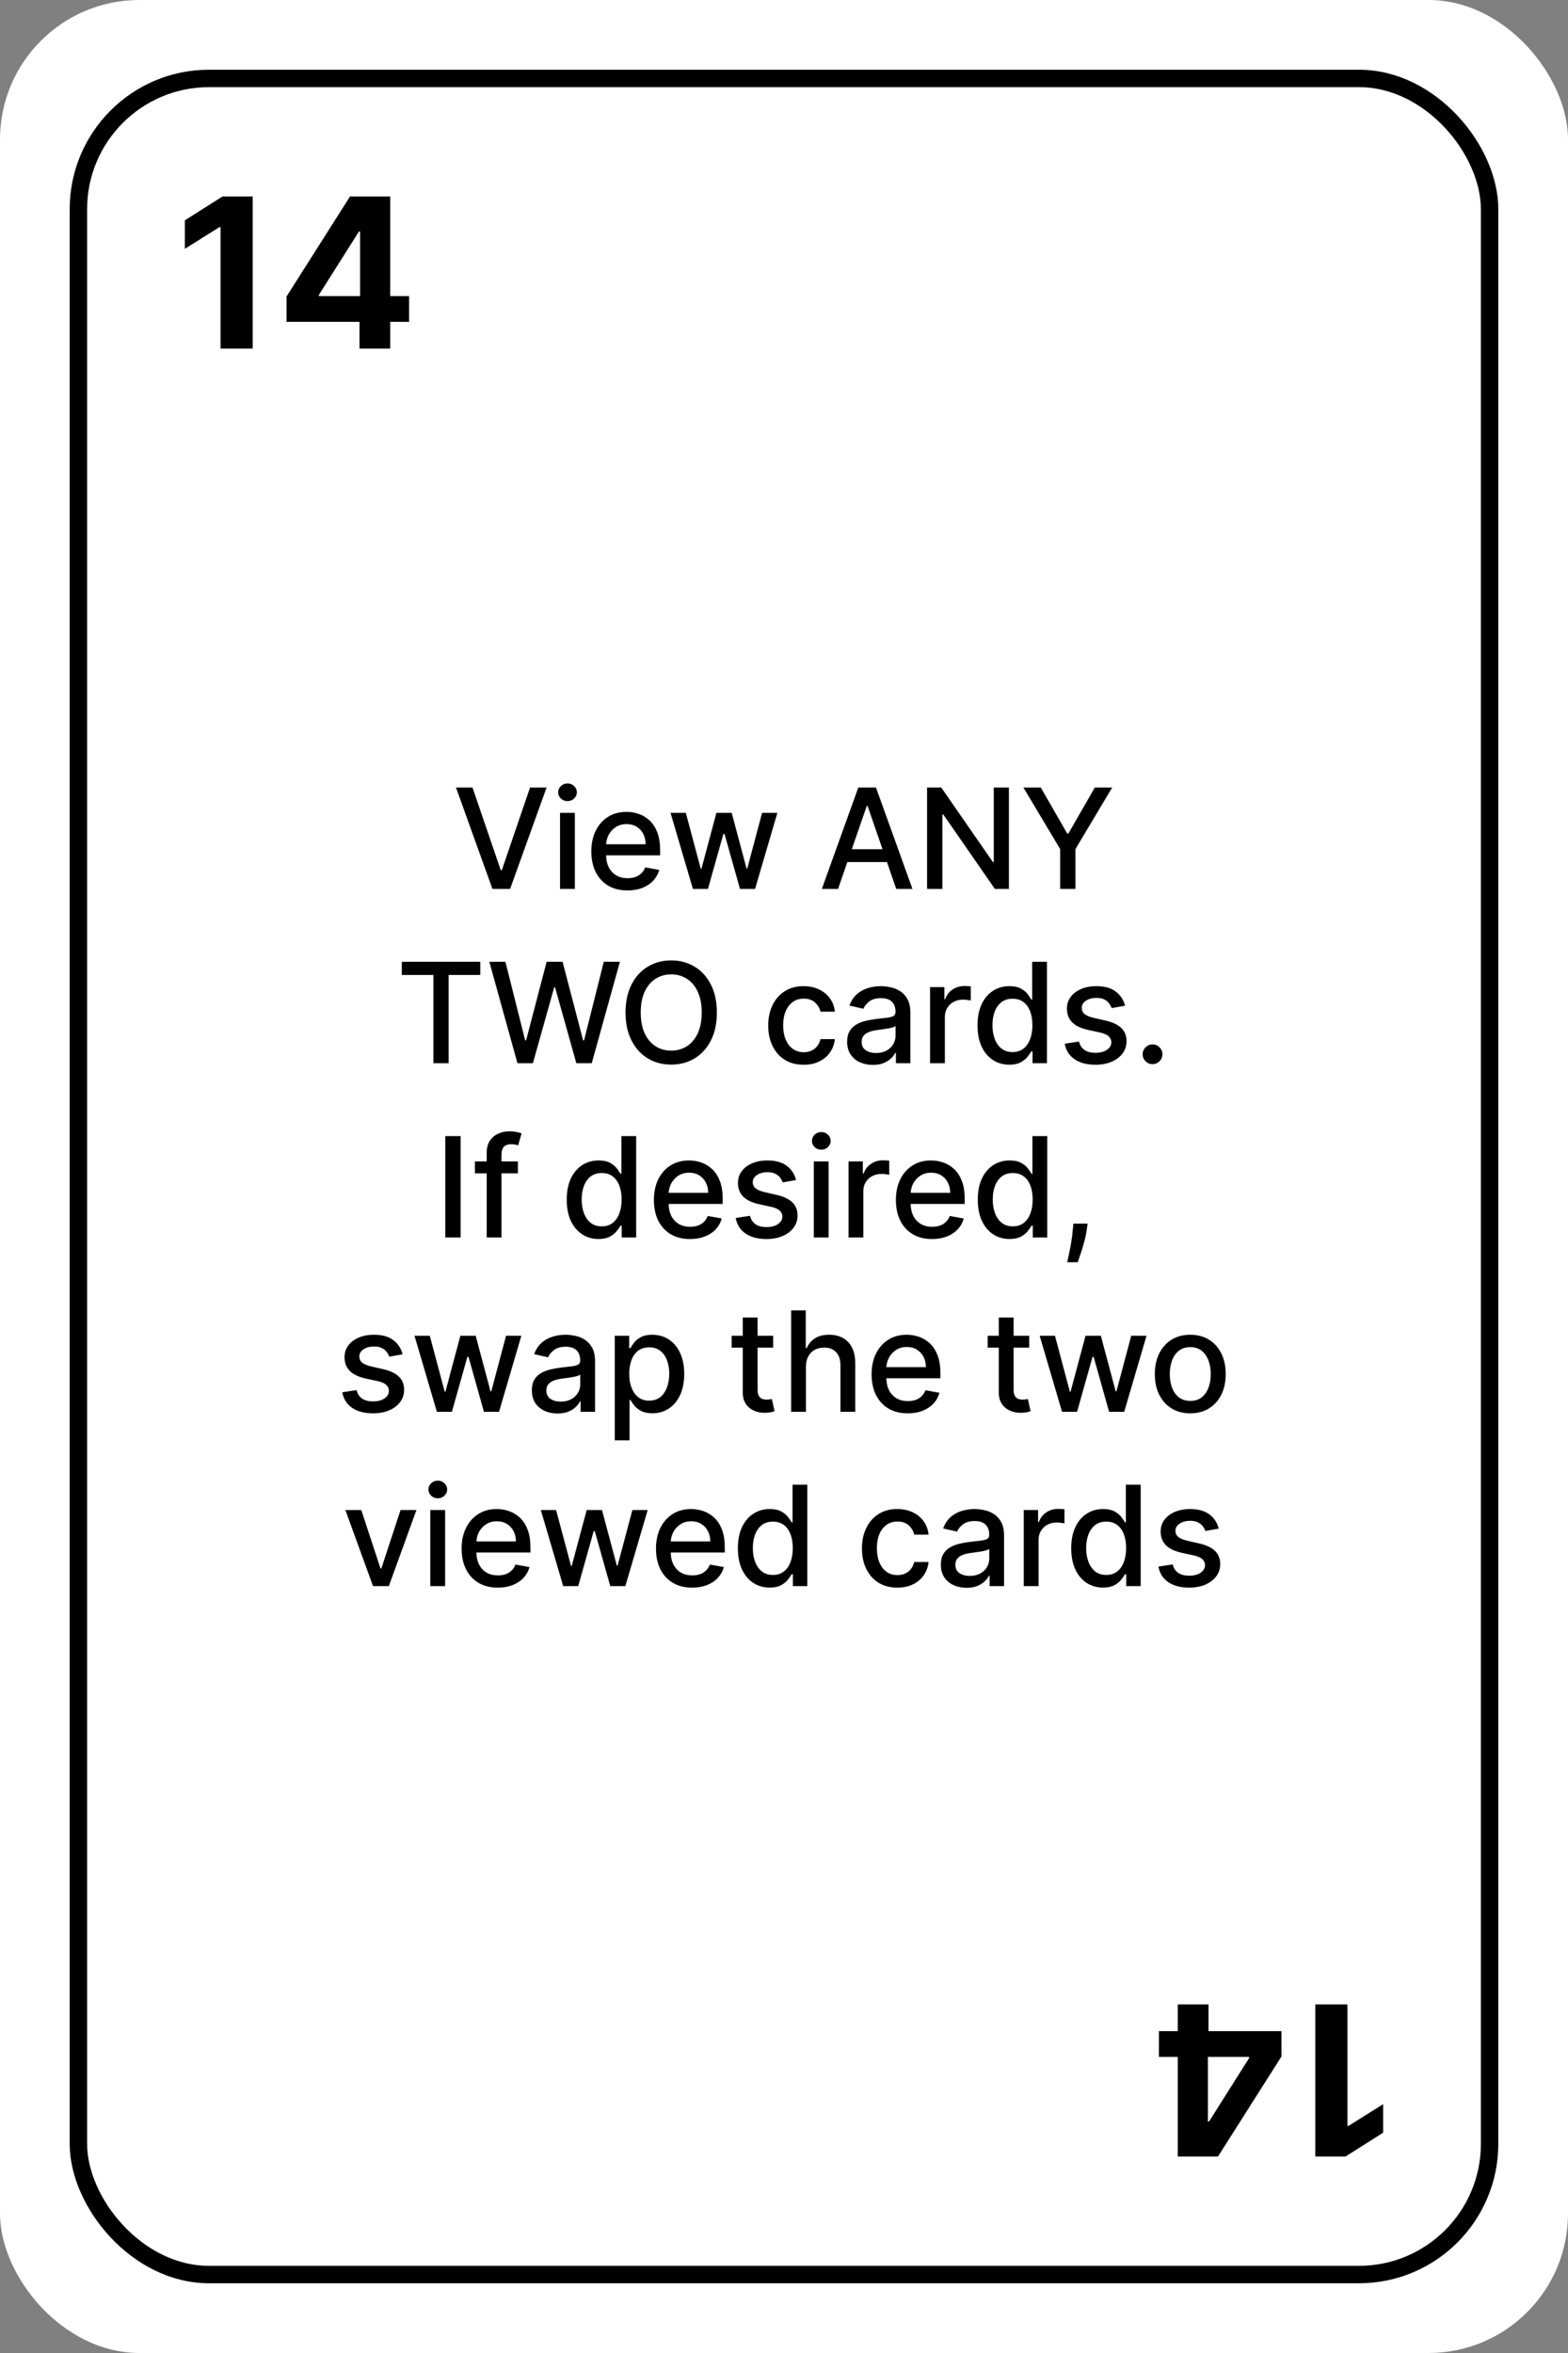 <svg width="90" height="135" viewBox="0 0 90 135" fill="none" xmlns="http://www.w3.org/2000/svg">
<rect x="0" y="0" width="90" height="135" fill="#808080" stroke="none"/>
<rect width="90" height="135" rx="8" fill="white"/>
<rect x="4.5" y="4.5" width="81" height="126" rx="7.5" stroke="black"/>
<path d="M14.504 11.273V20H12.659V13.024H12.608L10.609 14.277V12.641L12.77 11.273H14.504ZM16.446 18.466V17.013L20.09 11.273H21.343V13.284H20.601L18.304 16.919V16.987H23.482V18.466H16.446ZM20.635 20V18.023L20.669 17.379V11.273H22.399V20H20.635Z" fill="black"/>
<path d="M27.12 45.182L28.74 49.92H28.805L30.424 45.182H31.373L29.279 51H28.265L26.172 45.182H27.12ZM32.145 51V46.636H32.995V51H32.145ZM32.574 45.963C32.426 45.963 32.3 45.914 32.194 45.815C32.089 45.715 32.037 45.596 32.037 45.457C32.037 45.317 32.089 45.198 32.194 45.099C32.3 44.999 32.426 44.949 32.574 44.949C32.722 44.949 32.848 44.999 32.952 45.099C33.058 45.198 33.111 45.317 33.111 45.457C33.111 45.596 33.058 45.715 32.952 45.815C32.848 45.914 32.722 45.963 32.574 45.963ZM36.018 51.088C35.588 51.088 35.218 50.996 34.907 50.812C34.599 50.627 34.36 50.367 34.191 50.031C34.025 49.694 33.941 49.299 33.941 48.847C33.941 48.4 34.025 48.006 34.191 47.665C34.36 47.324 34.595 47.058 34.896 46.867C35.199 46.675 35.553 46.58 35.959 46.58C36.205 46.58 36.443 46.62 36.674 46.702C36.905 46.783 37.113 46.911 37.297 47.085C37.48 47.26 37.625 47.486 37.731 47.764C37.837 48.041 37.89 48.377 37.89 48.773V49.074H34.422V48.438H37.058C37.058 48.214 37.012 48.016 36.922 47.844C36.831 47.669 36.703 47.532 36.538 47.432C36.375 47.331 36.184 47.281 35.964 47.281C35.725 47.281 35.517 47.34 35.339 47.457C35.163 47.573 35.027 47.724 34.93 47.912C34.835 48.097 34.788 48.299 34.788 48.517V49.014C34.788 49.306 34.839 49.554 34.941 49.758C35.046 49.963 35.191 50.119 35.376 50.227C35.562 50.333 35.779 50.386 36.027 50.386C36.188 50.386 36.334 50.364 36.467 50.318C36.6 50.271 36.714 50.201 36.811 50.108C36.907 50.015 36.981 49.901 37.032 49.764L37.836 49.909C37.772 50.146 37.656 50.353 37.49 50.531C37.325 50.707 37.117 50.845 36.867 50.943C36.619 51.04 36.336 51.088 36.018 51.088ZM39.771 51L38.487 46.636H39.365L40.22 49.841H40.262L41.12 46.636H41.998L42.85 49.827H42.893L43.742 46.636H44.62L43.339 51H42.473L41.586 47.849H41.521L40.635 51H39.771ZM48.103 51H47.172L49.265 45.182H50.279L52.373 51H51.441L49.797 46.239H49.751L48.103 51ZM48.26 48.722H51.282V49.46H48.26V48.722ZM57.909 45.182V51H57.103L54.145 46.733H54.091V51H53.213V45.182H54.026L56.986 49.455H57.04V45.182H57.909ZM58.741 45.182H59.738L61.258 47.827H61.321L62.841 45.182H63.838L61.727 48.716V51H60.852V48.716L58.741 45.182ZM23.063 55.938V55.182H27.566V55.938H25.751V61H24.876V55.938H23.063ZM29.7 61L28.087 55.182H29.01L30.143 59.688H30.197L31.376 55.182H32.291L33.47 59.69H33.524L34.655 55.182H35.581L33.965 61H33.081L31.857 56.642H31.811L30.587 61H29.7ZM41.146 58.091C41.146 58.712 41.033 59.246 40.805 59.693C40.578 60.138 40.267 60.481 39.871 60.722C39.477 60.96 39.029 61.08 38.527 61.08C38.023 61.08 37.573 60.96 37.178 60.722C36.784 60.481 36.473 60.137 36.246 59.69C36.019 59.243 35.905 58.71 35.905 58.091C35.905 57.47 36.019 56.937 36.246 56.492C36.473 56.044 36.784 55.702 37.178 55.463C37.573 55.222 38.023 55.102 38.527 55.102C39.029 55.102 39.477 55.222 39.871 55.463C40.267 55.702 40.578 56.044 40.805 56.492C41.033 56.937 41.146 57.47 41.146 58.091ZM40.277 58.091C40.277 57.617 40.2 57.219 40.047 56.895C39.895 56.569 39.687 56.323 39.422 56.156C39.159 55.988 38.86 55.903 38.527 55.903C38.192 55.903 37.892 55.988 37.629 56.156C37.366 56.323 37.158 56.569 37.004 56.895C36.853 57.219 36.777 57.617 36.777 58.091C36.777 58.564 36.853 58.964 37.004 59.29C37.158 59.614 37.366 59.86 37.629 60.028C37.892 60.195 38.192 60.278 38.527 60.278C38.86 60.278 39.159 60.195 39.422 60.028C39.687 59.86 39.895 59.614 40.047 59.29C40.2 58.964 40.277 58.564 40.277 58.091ZM46.128 61.088C45.706 61.088 45.342 60.992 45.037 60.801C44.734 60.608 44.501 60.342 44.338 60.003C44.175 59.664 44.094 59.276 44.094 58.838C44.094 58.395 44.177 58.004 44.344 57.665C44.51 57.324 44.745 57.058 45.048 56.867C45.351 56.675 45.708 56.58 46.119 56.58C46.451 56.58 46.746 56.641 47.006 56.764C47.265 56.885 47.474 57.056 47.633 57.276C47.794 57.495 47.89 57.752 47.92 58.045H47.094C47.048 57.841 46.944 57.665 46.781 57.517C46.62 57.369 46.404 57.295 46.133 57.295C45.897 57.295 45.689 57.358 45.511 57.483C45.335 57.606 45.198 57.782 45.099 58.011C45.001 58.239 44.952 58.508 44.952 58.818C44.952 59.136 45 59.411 45.097 59.642C45.193 59.873 45.33 60.052 45.506 60.179C45.684 60.306 45.893 60.369 46.133 60.369C46.294 60.369 46.44 60.34 46.571 60.281C46.704 60.221 46.814 60.135 46.903 60.023C46.994 59.911 47.058 59.776 47.094 59.619H47.92C47.89 59.901 47.798 60.153 47.645 60.375C47.492 60.597 47.286 60.771 47.028 60.898C46.773 61.025 46.472 61.088 46.128 61.088ZM50.099 61.097C49.822 61.097 49.572 61.045 49.349 60.943C49.125 60.839 48.948 60.688 48.818 60.492C48.689 60.294 48.624 60.053 48.624 59.767C48.624 59.521 48.672 59.318 48.766 59.159C48.861 59 48.989 58.874 49.15 58.781C49.311 58.688 49.491 58.618 49.69 58.571C49.889 58.524 50.091 58.488 50.298 58.463C50.559 58.433 50.771 58.408 50.934 58.389C51.097 58.368 51.215 58.335 51.289 58.29C51.363 58.244 51.4 58.17 51.4 58.068V58.048C51.4 57.8 51.33 57.608 51.19 57.472C51.051 57.335 50.845 57.267 50.57 57.267C50.284 57.267 50.059 57.331 49.894 57.457C49.731 57.582 49.619 57.722 49.556 57.875L48.758 57.693C48.852 57.428 48.991 57.214 49.173 57.051C49.356 56.886 49.568 56.767 49.806 56.693C50.045 56.617 50.296 56.58 50.559 56.58C50.733 56.58 50.918 56.6 51.113 56.642C51.31 56.682 51.494 56.756 51.664 56.864C51.836 56.972 51.977 57.126 52.087 57.327C52.197 57.526 52.252 57.784 52.252 58.102V61H51.423V60.403H51.389C51.334 60.513 51.251 60.621 51.141 60.727C51.032 60.833 50.89 60.921 50.718 60.992C50.546 61.062 50.339 61.097 50.099 61.097ZM50.283 60.415C50.518 60.415 50.719 60.368 50.886 60.276C51.054 60.183 51.182 60.062 51.269 59.912C51.358 59.76 51.403 59.599 51.403 59.426V58.864C51.372 58.894 51.314 58.922 51.227 58.949C51.141 58.974 51.044 58.995 50.934 59.014C50.824 59.031 50.717 59.047 50.613 59.062C50.509 59.076 50.422 59.087 50.352 59.097C50.187 59.117 50.036 59.153 49.9 59.202C49.765 59.251 49.657 59.322 49.576 59.415C49.496 59.506 49.457 59.627 49.457 59.778C49.457 59.989 49.534 60.148 49.69 60.256C49.845 60.362 50.043 60.415 50.283 60.415ZM53.383 61V56.636H54.205V57.33H54.25C54.33 57.095 54.47 56.91 54.67 56.776C54.873 56.639 55.102 56.571 55.358 56.571C55.411 56.571 55.474 56.573 55.545 56.577C55.619 56.581 55.677 56.585 55.719 56.591V57.403C55.685 57.394 55.624 57.383 55.537 57.372C55.45 57.359 55.363 57.352 55.276 57.352C55.075 57.352 54.896 57.395 54.739 57.48C54.583 57.563 54.46 57.68 54.369 57.83C54.278 57.977 54.233 58.146 54.233 58.335V61H53.383ZM57.931 61.085C57.579 61.085 57.264 60.995 56.988 60.815C56.713 60.633 56.497 60.375 56.34 60.04C56.185 59.703 56.107 59.298 56.107 58.827C56.107 58.355 56.186 57.952 56.343 57.617C56.502 57.281 56.72 57.025 56.996 56.847C57.273 56.669 57.586 56.58 57.937 56.58C58.208 56.58 58.425 56.625 58.59 56.716C58.757 56.805 58.886 56.909 58.977 57.028C59.069 57.148 59.141 57.253 59.193 57.344H59.244V55.182H60.093V61H59.264V60.321H59.193C59.141 60.414 59.068 60.52 58.971 60.639C58.876 60.758 58.745 60.863 58.579 60.952C58.412 61.041 58.196 61.085 57.931 61.085ZM58.119 60.361C58.363 60.361 58.569 60.296 58.738 60.168C58.908 60.037 59.037 59.856 59.124 59.625C59.213 59.394 59.258 59.125 59.258 58.818C59.258 58.515 59.214 58.25 59.127 58.023C59.04 57.795 58.912 57.618 58.744 57.492C58.575 57.365 58.367 57.301 58.119 57.301C57.863 57.301 57.65 57.367 57.479 57.5C57.309 57.633 57.18 57.813 57.093 58.043C57.008 58.272 56.965 58.53 56.965 58.818C56.965 59.11 57.009 59.372 57.096 59.605C57.183 59.838 57.312 60.023 57.482 60.159C57.655 60.294 57.867 60.361 58.119 60.361ZM64.575 57.702L63.805 57.838C63.773 57.74 63.722 57.646 63.652 57.557C63.584 57.468 63.491 57.395 63.374 57.338C63.256 57.281 63.109 57.253 62.933 57.253C62.693 57.253 62.492 57.307 62.331 57.415C62.17 57.521 62.09 57.658 62.09 57.827C62.09 57.972 62.144 58.09 62.251 58.179C62.359 58.268 62.534 58.341 62.774 58.398L63.467 58.557C63.869 58.65 64.168 58.793 64.365 58.986C64.562 59.179 64.66 59.43 64.66 59.739C64.66 60 64.585 60.233 64.433 60.438C64.284 60.64 64.074 60.799 63.805 60.915C63.538 61.03 63.229 61.088 62.876 61.088C62.388 61.088 61.989 60.984 61.68 60.776C61.372 60.565 61.182 60.267 61.112 59.881L61.933 59.756C61.984 59.97 62.09 60.132 62.249 60.242C62.408 60.349 62.615 60.403 62.871 60.403C63.149 60.403 63.372 60.346 63.538 60.23C63.705 60.113 63.788 59.97 63.788 59.801C63.788 59.665 63.737 59.55 63.635 59.457C63.535 59.365 63.38 59.294 63.172 59.247L62.433 59.085C62.026 58.992 61.725 58.845 61.53 58.642C61.337 58.439 61.24 58.183 61.24 57.872C61.24 57.615 61.312 57.389 61.456 57.196C61.6 57.003 61.799 56.852 62.053 56.744C62.306 56.635 62.597 56.58 62.925 56.58C63.396 56.58 63.767 56.682 64.038 56.886C64.309 57.089 64.488 57.361 64.575 57.702ZM66.154 61.054C65.999 61.054 65.865 60.999 65.754 60.889C65.642 60.778 65.586 60.643 65.586 60.486C65.586 60.331 65.642 60.198 65.754 60.088C65.865 59.976 65.999 59.92 66.154 59.92C66.309 59.92 66.443 59.976 66.555 60.088C66.666 60.198 66.722 60.331 66.722 60.486C66.722 60.59 66.696 60.686 66.643 60.773C66.592 60.858 66.523 60.926 66.438 60.977C66.353 61.028 66.258 61.054 66.154 61.054ZM26.439 65.182V71H25.561V65.182H26.439ZM29.726 66.636V67.318H27.26V66.636H29.726ZM27.936 71V66.131C27.936 65.858 27.996 65.632 28.115 65.452C28.234 65.27 28.392 65.135 28.59 65.046C28.787 64.954 29 64.909 29.232 64.909C29.402 64.909 29.548 64.923 29.669 64.952C29.79 64.978 29.88 65.003 29.939 65.026L29.74 65.713C29.7 65.702 29.649 65.688 29.587 65.673C29.524 65.656 29.448 65.648 29.359 65.648C29.153 65.648 29.005 65.699 28.916 65.801C28.829 65.903 28.785 66.051 28.785 66.244V71H27.936ZM34.353 71.085C34.001 71.085 33.686 70.995 33.41 70.815C33.135 70.633 32.919 70.375 32.762 70.04C32.607 69.703 32.529 69.298 32.529 68.827C32.529 68.355 32.608 67.952 32.765 67.617C32.924 67.281 33.142 67.025 33.418 66.847C33.695 66.669 34.008 66.579 34.359 66.579C34.63 66.579 34.847 66.625 35.012 66.716C35.179 66.805 35.307 66.909 35.398 67.028C35.491 67.148 35.563 67.253 35.614 67.344H35.666V65.182H36.515V71H35.685V70.321H35.614C35.563 70.414 35.489 70.52 35.393 70.639C35.298 70.758 35.167 70.863 35.001 70.952C34.834 71.041 34.618 71.085 34.353 71.085ZM34.541 70.361C34.785 70.361 34.991 70.296 35.16 70.168C35.33 70.037 35.459 69.856 35.546 69.625C35.635 69.394 35.68 69.125 35.68 68.818C35.68 68.515 35.636 68.25 35.549 68.023C35.462 67.796 35.334 67.618 35.166 67.492C34.997 67.365 34.789 67.301 34.541 67.301C34.285 67.301 34.072 67.367 33.901 67.5C33.731 67.633 33.602 67.813 33.515 68.043C33.43 68.272 33.387 68.53 33.387 68.818C33.387 69.11 33.431 69.372 33.518 69.605C33.605 69.838 33.734 70.023 33.904 70.159C34.077 70.294 34.289 70.361 34.541 70.361ZM39.608 71.088C39.178 71.088 38.808 70.996 38.497 70.812C38.188 70.627 37.95 70.367 37.781 70.031C37.615 69.694 37.531 69.299 37.531 68.847C37.531 68.4 37.615 68.006 37.781 67.665C37.95 67.324 38.185 67.058 38.486 66.867C38.789 66.675 39.143 66.579 39.548 66.579C39.794 66.579 40.033 66.62 40.264 66.702C40.495 66.783 40.703 66.911 40.886 67.085C41.07 67.26 41.215 67.486 41.321 67.764C41.427 68.041 41.48 68.377 41.48 68.773V69.074H38.011V68.438H40.648C40.648 68.214 40.602 68.016 40.511 67.844C40.42 67.669 40.293 67.532 40.128 67.432C39.965 67.331 39.774 67.281 39.554 67.281C39.315 67.281 39.107 67.34 38.929 67.457C38.753 67.573 38.617 67.724 38.52 67.912C38.425 68.097 38.378 68.299 38.378 68.517V69.014C38.378 69.306 38.429 69.554 38.531 69.758C38.635 69.963 38.78 70.119 38.966 70.227C39.151 70.333 39.368 70.386 39.617 70.386C39.778 70.386 39.924 70.364 40.057 70.318C40.189 70.271 40.304 70.201 40.401 70.108C40.497 70.015 40.571 69.901 40.622 69.764L41.426 69.909C41.362 70.146 41.246 70.353 41.08 70.531C40.915 70.707 40.707 70.845 40.457 70.943C40.209 71.04 39.926 71.088 39.608 71.088ZM45.693 67.702L44.923 67.838C44.89 67.74 44.839 67.646 44.769 67.557C44.701 67.468 44.608 67.395 44.491 67.338C44.373 67.281 44.227 67.253 44.05 67.253C43.81 67.253 43.609 67.307 43.448 67.415C43.287 67.521 43.207 67.658 43.207 67.827C43.207 67.972 43.261 68.09 43.369 68.179C43.477 68.268 43.651 68.341 43.891 68.398L44.584 68.557C44.986 68.65 45.285 68.793 45.482 68.986C45.679 69.179 45.778 69.43 45.778 69.739C45.778 70 45.702 70.233 45.55 70.438C45.401 70.64 45.191 70.799 44.923 70.915C44.656 71.03 44.346 71.088 43.994 71.088C43.505 71.088 43.106 70.984 42.798 70.776C42.489 70.565 42.3 70.267 42.229 69.881L43.05 69.756C43.102 69.97 43.207 70.132 43.366 70.242C43.525 70.349 43.732 70.403 43.988 70.403C44.266 70.403 44.489 70.346 44.656 70.23C44.822 70.113 44.906 69.97 44.906 69.801C44.906 69.665 44.854 69.55 44.752 69.457C44.652 69.365 44.497 69.294 44.289 69.247L43.55 69.085C43.143 68.992 42.842 68.845 42.647 68.642C42.454 68.439 42.357 68.183 42.357 67.872C42.357 67.615 42.429 67.389 42.573 67.196C42.717 67.003 42.916 66.852 43.17 66.744C43.423 66.635 43.714 66.579 44.042 66.579C44.514 66.579 44.885 66.682 45.156 66.886C45.426 67.089 45.605 67.361 45.693 67.702ZM46.712 71V66.636H47.561V71H46.712ZM47.141 65.963C46.993 65.963 46.866 65.914 46.76 65.815C46.656 65.715 46.604 65.596 46.604 65.457C46.604 65.317 46.656 65.198 46.76 65.099C46.866 64.999 46.993 64.949 47.141 64.949C47.288 64.949 47.414 64.999 47.519 65.099C47.624 65.198 47.678 65.317 47.678 65.457C47.678 65.596 47.624 65.715 47.519 65.815C47.414 65.914 47.288 65.963 47.141 65.963ZM48.704 71V66.636H49.525V67.329H49.57C49.65 67.095 49.79 66.91 49.991 66.776C50.193 66.639 50.423 66.571 50.678 66.571C50.731 66.571 50.794 66.573 50.866 66.577C50.94 66.581 50.997 66.585 51.039 66.591V67.403C51.005 67.394 50.944 67.383 50.857 67.372C50.77 67.359 50.683 67.352 50.596 67.352C50.395 67.352 50.216 67.395 50.059 67.48C49.904 67.563 49.781 67.68 49.69 67.829C49.599 67.977 49.553 68.146 49.553 68.335V71H48.704ZM53.499 71.088C53.069 71.088 52.698 70.996 52.388 70.812C52.079 70.627 51.84 70.367 51.672 70.031C51.505 69.694 51.422 69.299 51.422 68.847C51.422 68.4 51.505 68.006 51.672 67.665C51.84 67.324 52.075 67.058 52.376 66.867C52.679 66.675 53.034 66.579 53.439 66.579C53.685 66.579 53.924 66.62 54.155 66.702C54.386 66.783 54.593 66.911 54.777 67.085C54.961 67.26 55.106 67.486 55.212 67.764C55.318 68.041 55.371 68.377 55.371 68.773V69.074H51.902V68.438H54.538C54.538 68.214 54.493 68.016 54.402 67.844C54.311 67.669 54.183 67.532 54.019 67.432C53.856 67.331 53.664 67.281 53.445 67.281C53.206 67.281 52.998 67.34 52.82 67.457C52.644 67.573 52.507 67.724 52.41 67.912C52.316 68.097 52.269 68.299 52.269 68.517V69.014C52.269 69.306 52.32 69.554 52.422 69.758C52.526 69.963 52.671 70.119 52.856 70.227C53.042 70.333 53.259 70.386 53.507 70.386C53.668 70.386 53.815 70.364 53.947 70.318C54.08 70.271 54.195 70.201 54.291 70.108C54.388 70.015 54.462 69.901 54.513 69.764L55.317 69.909C55.252 70.146 55.137 70.353 54.97 70.531C54.805 70.707 54.598 70.845 54.348 70.943C54.1 71.04 53.817 71.088 53.499 71.088ZM57.947 71.085C57.594 71.085 57.28 70.995 57.004 70.815C56.729 70.633 56.513 70.375 56.356 70.04C56.2 69.703 56.123 69.298 56.123 68.827C56.123 68.355 56.202 67.952 56.359 67.617C56.518 67.281 56.736 67.025 57.012 66.847C57.289 66.669 57.602 66.579 57.952 66.579C58.223 66.579 58.441 66.625 58.606 66.716C58.773 66.805 58.901 66.909 58.992 67.028C59.085 67.148 59.157 67.253 59.208 67.344H59.259V65.182H60.109V71H59.279V70.321H59.208C59.157 70.414 59.083 70.52 58.986 70.639C58.892 70.758 58.761 70.863 58.594 70.952C58.428 71.041 58.212 71.085 57.947 71.085ZM58.134 70.361C58.379 70.361 58.585 70.296 58.754 70.168C58.924 70.037 59.053 69.856 59.14 69.625C59.229 69.394 59.273 69.125 59.273 68.818C59.273 68.515 59.23 68.25 59.143 68.023C59.056 67.796 58.928 67.618 58.759 67.492C58.591 67.365 58.382 67.301 58.134 67.301C57.879 67.301 57.666 67.367 57.495 67.5C57.325 67.633 57.196 67.813 57.109 68.043C57.023 68.272 56.981 68.53 56.981 68.818C56.981 69.11 57.024 69.372 57.111 69.605C57.199 69.838 57.327 70.023 57.498 70.159C57.67 70.294 57.882 70.361 58.134 70.361ZM62.426 70.204L62.383 70.514C62.355 70.742 62.307 70.978 62.239 71.224C62.172 71.472 62.103 71.703 62.031 71.915C61.961 72.127 61.903 72.296 61.858 72.421H61.256C61.28 72.303 61.314 72.144 61.358 71.943C61.401 71.744 61.444 71.522 61.486 71.276C61.528 71.029 61.559 70.778 61.58 70.523L61.608 70.204H62.426ZM23.11 77.702L22.341 77.838C22.308 77.74 22.257 77.646 22.187 77.557C22.119 77.468 22.026 77.395 21.909 77.338C21.791 77.281 21.645 77.253 21.468 77.253C21.228 77.253 21.027 77.307 20.866 77.415C20.705 77.521 20.625 77.658 20.625 77.827C20.625 77.972 20.679 78.09 20.787 78.179C20.895 78.268 21.069 78.341 21.309 78.398L22.003 78.557C22.404 78.65 22.703 78.793 22.9 78.986C23.097 79.179 23.196 79.43 23.196 79.739C23.196 80 23.12 80.233 22.968 80.438C22.819 80.64 22.61 80.799 22.341 80.915C22.073 81.03 21.764 81.088 21.412 81.088C20.923 81.088 20.524 80.984 20.216 80.776C19.907 80.565 19.717 80.267 19.647 79.881L20.468 79.756C20.52 79.97 20.625 80.132 20.784 80.242C20.943 80.349 21.15 80.403 21.406 80.403C21.684 80.403 21.907 80.346 22.073 80.23C22.24 80.113 22.323 79.97 22.323 79.801C22.323 79.665 22.272 79.55 22.17 79.457C22.07 79.365 21.915 79.294 21.707 79.247L20.968 79.085C20.561 78.992 20.26 78.845 20.065 78.642C19.872 78.439 19.775 78.183 19.775 77.872C19.775 77.615 19.847 77.389 19.991 77.196C20.135 77.003 20.334 76.852 20.588 76.744C20.841 76.635 21.132 76.579 21.46 76.579C21.931 76.579 22.303 76.682 22.573 76.886C22.844 77.089 23.023 77.361 23.11 77.702ZM25.076 81L23.791 76.636H24.669L25.524 79.841H25.567L26.425 76.636H27.303L28.155 79.827H28.198L29.047 76.636H29.925L28.644 81H27.777L26.891 77.849H26.826L25.939 81H25.076ZM32.001 81.097C31.725 81.097 31.475 81.046 31.251 80.943C31.028 80.839 30.851 80.688 30.72 80.492C30.591 80.294 30.527 80.053 30.527 79.767C30.527 79.521 30.574 79.318 30.669 79.159C30.763 79 30.891 78.874 31.052 78.781C31.213 78.688 31.393 78.618 31.592 78.571C31.791 78.524 31.994 78.488 32.2 78.463C32.461 78.433 32.673 78.408 32.836 78.389C32.999 78.368 33.117 78.335 33.191 78.29C33.265 78.244 33.302 78.171 33.302 78.068V78.048C33.302 77.8 33.232 77.608 33.092 77.472C32.954 77.335 32.747 77.267 32.473 77.267C32.187 77.267 31.961 77.331 31.797 77.457C31.634 77.582 31.521 77.722 31.459 77.875L30.66 77.693C30.755 77.428 30.893 77.214 31.075 77.051C31.259 76.886 31.47 76.767 31.709 76.693C31.947 76.617 32.198 76.579 32.461 76.579C32.636 76.579 32.82 76.6 33.015 76.642C33.212 76.682 33.396 76.756 33.566 76.864C33.739 76.972 33.88 77.126 33.99 77.327C34.1 77.526 34.154 77.784 34.154 78.102V81H33.325V80.403H33.291C33.236 80.513 33.154 80.621 33.044 80.727C32.934 80.833 32.793 80.921 32.62 80.992C32.448 81.062 32.242 81.097 32.001 81.097ZM32.186 80.415C32.421 80.415 32.621 80.368 32.788 80.276C32.957 80.183 33.084 80.062 33.172 79.912C33.261 79.76 33.305 79.599 33.305 79.426V78.864C33.275 78.894 33.216 78.922 33.129 78.949C33.044 78.974 32.946 78.995 32.836 79.014C32.726 79.031 32.619 79.047 32.515 79.062C32.411 79.076 32.324 79.087 32.254 79.097C32.089 79.117 31.939 79.153 31.802 79.202C31.668 79.251 31.56 79.322 31.478 79.415C31.399 79.506 31.359 79.627 31.359 79.778C31.359 79.989 31.437 80.148 31.592 80.256C31.747 80.362 31.945 80.415 32.186 80.415ZM35.286 82.636V76.636H36.115V77.344H36.186C36.236 77.253 36.307 77.148 36.4 77.028C36.492 76.909 36.621 76.805 36.786 76.716C36.951 76.625 37.168 76.579 37.439 76.579C37.791 76.579 38.106 76.669 38.383 76.847C38.659 77.025 38.876 77.281 39.033 77.617C39.192 77.952 39.272 78.355 39.272 78.827C39.272 79.298 39.193 79.703 39.036 80.04C38.879 80.375 38.663 80.633 38.388 80.815C38.114 80.995 37.8 81.085 37.448 81.085C37.183 81.085 36.966 81.041 36.797 80.952C36.631 80.863 36.5 80.758 36.405 80.639C36.31 80.52 36.238 80.414 36.186 80.321H36.135V82.636H35.286ZM36.118 78.818C36.118 79.125 36.163 79.394 36.252 79.625C36.341 79.856 36.47 80.037 36.638 80.168C36.807 80.296 37.013 80.361 37.258 80.361C37.511 80.361 37.723 80.294 37.894 80.159C38.064 80.023 38.193 79.838 38.28 79.605C38.369 79.372 38.414 79.11 38.414 78.818C38.414 78.53 38.37 78.272 38.283 78.043C38.198 77.813 38.069 77.633 37.897 77.5C37.726 77.367 37.513 77.301 37.258 77.301C37.011 77.301 36.803 77.365 36.633 77.492C36.464 77.618 36.336 77.796 36.249 78.023C36.162 78.25 36.118 78.515 36.118 78.818ZM44.377 76.636V77.318H41.994V76.636H44.377ZM42.633 75.591H43.483V79.719C43.483 79.883 43.507 80.008 43.556 80.091C43.606 80.172 43.669 80.228 43.747 80.258C43.826 80.287 43.913 80.301 44.005 80.301C44.074 80.301 44.133 80.296 44.184 80.287C44.235 80.278 44.275 80.27 44.304 80.264L44.457 80.966C44.408 80.985 44.338 81.004 44.247 81.023C44.156 81.044 44.042 81.055 43.906 81.057C43.682 81.061 43.474 81.021 43.281 80.938C43.088 80.854 42.931 80.725 42.812 80.551C42.693 80.377 42.633 80.158 42.633 79.895V75.591ZM46.26 78.409V81H45.411V75.182H46.249V77.347H46.303C46.405 77.112 46.561 76.925 46.772 76.787C46.982 76.649 47.257 76.579 47.596 76.579C47.895 76.579 48.156 76.641 48.38 76.764C48.605 76.887 48.779 77.071 48.902 77.315C49.027 77.558 49.09 77.861 49.09 78.224V81H48.24V78.327C48.24 78.007 48.158 77.758 47.993 77.582C47.828 77.404 47.599 77.315 47.306 77.315C47.105 77.315 46.925 77.358 46.766 77.443C46.609 77.528 46.485 77.653 46.394 77.818C46.305 77.981 46.26 78.178 46.26 78.409ZM52.104 81.088C51.674 81.088 51.304 80.996 50.993 80.812C50.684 80.627 50.446 80.367 50.277 80.031C50.111 79.694 50.027 79.299 50.027 78.847C50.027 78.4 50.111 78.006 50.277 77.665C50.446 77.324 50.681 77.058 50.982 76.867C51.285 76.675 51.639 76.579 52.044 76.579C52.291 76.579 52.529 76.62 52.76 76.702C52.991 76.783 53.199 76.911 53.383 77.085C53.566 77.26 53.711 77.486 53.817 77.764C53.923 78.041 53.976 78.377 53.976 78.773V79.074H50.508V78.438H53.144C53.144 78.214 53.098 78.016 53.008 77.844C52.916 77.669 52.789 77.532 52.624 77.432C52.461 77.331 52.27 77.281 52.05 77.281C51.811 77.281 51.603 77.34 51.425 77.457C51.249 77.573 51.113 77.724 51.016 77.912C50.921 78.097 50.874 78.299 50.874 78.517V79.014C50.874 79.306 50.925 79.554 51.027 79.758C51.132 79.963 51.276 80.119 51.462 80.227C51.648 80.333 51.864 80.386 52.113 80.386C52.274 80.386 52.42 80.364 52.553 80.318C52.685 80.271 52.8 80.201 52.897 80.108C52.993 80.015 53.067 79.901 53.118 79.764L53.922 79.909C53.858 80.146 53.742 80.353 53.576 80.531C53.411 80.707 53.203 80.845 52.953 80.943C52.705 81.04 52.422 81.088 52.104 81.088ZM59.073 76.636V77.318H56.689V76.636H59.073ZM57.328 75.591H58.178V79.719C58.178 79.883 58.203 80.008 58.252 80.091C58.301 80.172 58.364 80.228 58.442 80.258C58.522 80.287 58.608 80.301 58.701 80.301C58.769 80.301 58.828 80.296 58.88 80.287C58.931 80.278 58.971 80.27 58.999 80.264L59.152 80.966C59.103 80.985 59.033 81.004 58.942 81.023C58.851 81.044 58.738 81.055 58.601 81.057C58.378 81.061 58.169 81.021 57.976 80.938C57.783 80.854 57.627 80.725 57.508 80.551C57.388 80.377 57.328 80.158 57.328 79.895V75.591ZM60.959 81L59.674 76.636H60.552L61.407 79.841H61.45L62.308 76.636H63.186L64.038 79.827H64.081L64.93 76.636H65.808L64.527 81H63.66L62.774 77.849H62.709L61.822 81H60.959ZM68.319 81.088C67.91 81.088 67.553 80.994 67.248 80.807C66.943 80.619 66.707 80.357 66.538 80.02C66.369 79.683 66.285 79.289 66.285 78.838C66.285 78.385 66.369 77.99 66.538 77.651C66.707 77.312 66.943 77.048 67.248 76.861C67.553 76.673 67.91 76.579 68.319 76.579C68.728 76.579 69.085 76.673 69.39 76.861C69.695 77.048 69.932 77.312 70.1 77.651C70.269 77.99 70.353 78.385 70.353 78.838C70.353 79.289 70.269 79.683 70.1 80.02C69.932 80.357 69.695 80.619 69.39 80.807C69.085 80.994 68.728 81.088 68.319 81.088ZM68.322 80.375C68.587 80.375 68.807 80.305 68.981 80.165C69.155 80.025 69.284 79.838 69.368 79.605C69.453 79.372 69.495 79.115 69.495 78.835C69.495 78.557 69.453 78.301 69.368 78.068C69.284 77.833 69.155 77.645 68.981 77.503C68.807 77.361 68.587 77.29 68.322 77.29C68.055 77.29 67.834 77.361 67.657 77.503C67.483 77.645 67.353 77.833 67.268 78.068C67.185 78.301 67.143 78.557 67.143 78.835C67.143 79.115 67.185 79.372 67.268 79.605C67.353 79.838 67.483 80.025 67.657 80.165C67.834 80.305 68.055 80.375 68.322 80.375ZM23.902 86.636L22.319 91H21.41L19.825 86.636H20.737L21.842 89.994H21.887L22.99 86.636H23.902ZM24.7 91V86.636H25.549V91H24.7ZM25.129 85.963C24.981 85.963 24.854 85.914 24.748 85.815C24.644 85.715 24.592 85.596 24.592 85.457C24.592 85.317 24.644 85.198 24.748 85.099C24.854 84.999 24.981 84.949 25.129 84.949C25.277 84.949 25.403 84.999 25.507 85.099C25.613 85.198 25.666 85.317 25.666 85.457C25.666 85.596 25.613 85.715 25.507 85.815C25.403 85.914 25.277 85.963 25.129 85.963ZM28.573 91.088C28.143 91.088 27.773 90.996 27.462 90.812C27.153 90.627 26.915 90.367 26.746 90.031C26.579 89.694 26.496 89.299 26.496 88.847C26.496 88.4 26.579 88.006 26.746 87.665C26.915 87.324 27.149 87.058 27.451 86.867C27.754 86.675 28.108 86.579 28.513 86.579C28.759 86.579 28.998 86.62 29.229 86.702C29.46 86.783 29.668 86.911 29.851 87.085C30.035 87.26 30.18 87.486 30.286 87.764C30.392 88.041 30.445 88.377 30.445 88.773V89.074H26.976V88.438H29.613C29.613 88.214 29.567 88.016 29.476 87.844C29.385 87.669 29.258 87.532 29.093 87.432C28.93 87.331 28.738 87.281 28.519 87.281C28.28 87.281 28.072 87.34 27.894 87.457C27.718 87.573 27.581 87.724 27.485 87.912C27.39 88.097 27.343 88.299 27.343 88.517V89.014C27.343 89.306 27.394 89.554 27.496 89.758C27.6 89.963 27.745 90.119 27.931 90.227C28.116 90.333 28.333 90.386 28.581 90.386C28.742 90.386 28.889 90.364 29.022 90.318C29.154 90.271 29.269 90.201 29.365 90.108C29.462 90.015 29.536 89.901 29.587 89.764L30.391 89.909C30.327 90.146 30.211 90.353 30.044 90.531C29.88 90.707 29.672 90.845 29.422 90.943C29.174 91.04 28.891 91.088 28.573 91.088ZM32.326 91L31.041 86.636H31.919L32.775 89.841H32.817L33.675 86.636H34.553L35.405 89.827H35.448L36.297 86.636H37.175L35.894 91H35.027L34.141 87.849H34.076L33.189 91H32.326ZM39.729 91.088C39.299 91.088 38.929 90.996 38.618 90.812C38.309 90.627 38.071 90.367 37.902 90.031C37.736 89.694 37.652 89.299 37.652 88.847C37.652 88.4 37.736 88.006 37.902 87.665C38.071 87.324 38.306 87.058 38.607 86.867C38.91 86.675 39.264 86.579 39.669 86.579C39.916 86.579 40.154 86.62 40.385 86.702C40.616 86.783 40.824 86.911 41.008 87.085C41.191 87.26 41.336 87.486 41.442 87.764C41.548 88.041 41.601 88.377 41.601 88.773V89.074H38.133V88.438H40.769C40.769 88.214 40.723 88.016 40.633 87.844C40.541 87.669 40.414 87.532 40.249 87.432C40.086 87.331 39.895 87.281 39.675 87.281C39.436 87.281 39.228 87.34 39.05 87.457C38.874 87.573 38.738 87.724 38.641 87.912C38.546 88.097 38.499 88.299 38.499 88.517V89.014C38.499 89.306 38.55 89.554 38.652 89.758C38.757 89.963 38.901 90.119 39.087 90.227C39.273 90.333 39.489 90.386 39.738 90.386C39.899 90.386 40.045 90.364 40.178 90.318C40.31 90.271 40.425 90.201 40.522 90.108C40.618 90.015 40.692 89.901 40.743 89.764L41.547 89.909C41.483 90.146 41.367 90.353 41.201 90.531C41.036 90.707 40.828 90.845 40.578 90.943C40.33 91.04 40.047 91.088 39.729 91.088ZM44.177 91.085C43.825 91.085 43.511 90.995 43.234 90.815C42.959 90.633 42.743 90.375 42.586 90.04C42.431 89.703 42.353 89.298 42.353 88.827C42.353 88.355 42.432 87.952 42.589 87.617C42.748 87.281 42.966 87.025 43.242 86.847C43.519 86.669 43.833 86.579 44.183 86.579C44.454 86.579 44.672 86.625 44.836 86.716C45.003 86.805 45.132 86.909 45.223 87.028C45.316 87.148 45.387 87.253 45.439 87.344H45.49V85.182H46.339V91H45.51V90.321H45.439C45.387 90.414 45.314 90.52 45.217 90.639C45.122 90.758 44.992 90.863 44.825 90.952C44.658 91.041 44.442 91.085 44.177 91.085ZM44.365 90.361C44.609 90.361 44.816 90.296 44.984 90.168C45.154 90.037 45.283 89.856 45.37 89.625C45.459 89.394 45.504 89.125 45.504 88.818C45.504 88.515 45.46 88.25 45.373 88.023C45.286 87.796 45.158 87.618 44.99 87.492C44.821 87.365 44.613 87.301 44.365 87.301C44.109 87.301 43.896 87.367 43.725 87.5C43.555 87.633 43.426 87.813 43.339 88.043C43.254 88.272 43.211 88.53 43.211 88.818C43.211 89.11 43.255 89.372 43.342 89.605C43.429 89.838 43.558 90.023 43.728 90.159C43.901 90.294 44.113 90.361 44.365 90.361ZM51.507 91.088C51.084 91.088 50.721 90.992 50.416 90.801C50.113 90.608 49.88 90.342 49.717 90.003C49.554 89.664 49.473 89.276 49.473 88.838C49.473 88.395 49.556 88.004 49.723 87.665C49.889 87.324 50.124 87.058 50.427 86.867C50.73 86.675 51.087 86.579 51.498 86.579C51.83 86.579 52.125 86.641 52.385 86.764C52.644 86.885 52.853 87.056 53.012 87.276C53.173 87.495 53.269 87.752 53.299 88.046H52.473C52.427 87.841 52.323 87.665 52.16 87.517C51.999 87.369 51.783 87.296 51.512 87.296C51.276 87.296 51.068 87.358 50.89 87.483C50.714 87.606 50.577 87.782 50.478 88.011C50.38 88.239 50.331 88.508 50.331 88.818C50.331 89.136 50.379 89.411 50.475 89.642C50.572 89.873 50.709 90.052 50.885 90.179C51.063 90.306 51.272 90.369 51.512 90.369C51.673 90.369 51.819 90.34 51.95 90.281C52.083 90.221 52.193 90.135 52.282 90.023C52.373 89.911 52.437 89.776 52.473 89.619H53.299C53.269 89.901 53.177 90.153 53.024 90.375C52.87 90.597 52.665 90.771 52.407 90.898C52.152 91.025 51.851 91.088 51.507 91.088ZM55.478 91.097C55.201 91.097 54.951 91.046 54.728 90.943C54.504 90.839 54.327 90.688 54.196 90.492C54.068 90.294 54.003 90.053 54.003 89.767C54.003 89.521 54.05 89.318 54.145 89.159C54.24 89 54.368 88.874 54.529 88.781C54.69 88.688 54.87 88.618 55.069 88.571C55.267 88.524 55.47 88.488 55.676 88.463C55.938 88.433 56.15 88.408 56.313 88.389C56.476 88.368 56.594 88.335 56.668 88.29C56.742 88.244 56.779 88.171 56.779 88.068V88.048C56.779 87.8 56.709 87.608 56.569 87.472C56.43 87.335 56.224 87.267 55.949 87.267C55.663 87.267 55.438 87.331 55.273 87.457C55.11 87.582 54.998 87.722 54.935 87.875L54.137 87.693C54.231 87.428 54.37 87.214 54.551 87.051C54.735 86.886 54.946 86.767 55.185 86.693C55.424 86.617 55.675 86.579 55.938 86.579C56.112 86.579 56.297 86.6 56.492 86.642C56.689 86.682 56.873 86.756 57.043 86.864C57.215 86.972 57.356 87.126 57.466 87.327C57.576 87.526 57.631 87.784 57.631 88.102V91H56.801V90.403H56.767C56.712 90.513 56.63 90.621 56.52 90.727C56.41 90.833 56.269 90.921 56.097 90.992C55.925 91.062 55.718 91.097 55.478 91.097ZM55.662 90.415C55.897 90.415 56.098 90.368 56.265 90.276C56.433 90.183 56.561 90.062 56.648 89.912C56.737 89.76 56.782 89.599 56.782 89.426V88.864C56.751 88.894 56.693 88.922 56.605 88.949C56.52 88.974 56.423 88.995 56.313 89.014C56.203 89.031 56.096 89.047 55.992 89.062C55.888 89.076 55.8 89.087 55.73 89.097C55.566 89.117 55.415 89.153 55.279 89.202C55.144 89.251 55.036 89.322 54.955 89.415C54.875 89.506 54.836 89.627 54.836 89.778C54.836 89.989 54.913 90.148 55.069 90.256C55.224 90.362 55.422 90.415 55.662 90.415ZM58.762 91V86.636H59.584V87.329H59.629C59.709 87.095 59.849 86.91 60.049 86.776C60.252 86.639 60.481 86.571 60.737 86.571C60.79 86.571 60.852 86.573 60.924 86.577C60.998 86.581 61.056 86.585 61.098 86.591V87.403C61.064 87.394 61.003 87.383 60.916 87.372C60.829 87.359 60.742 87.352 60.654 87.352C60.454 87.352 60.275 87.395 60.117 87.48C59.962 87.563 59.839 87.68 59.748 87.829C59.657 87.977 59.612 88.146 59.612 88.335V91H58.762ZM63.31 91.085C62.958 91.085 62.643 90.995 62.367 90.815C62.092 90.633 61.876 90.375 61.719 90.04C61.564 89.703 61.486 89.298 61.486 88.827C61.486 88.355 61.565 87.952 61.722 87.617C61.881 87.281 62.099 87.025 62.375 86.847C62.652 86.669 62.965 86.579 63.316 86.579C63.587 86.579 63.804 86.625 63.969 86.716C64.136 86.805 64.265 86.909 64.356 87.028C64.448 87.148 64.52 87.253 64.571 87.344H64.623V85.182H65.472V91H64.642V90.321H64.571C64.52 90.414 64.446 90.52 64.35 90.639C64.255 90.758 64.124 90.863 63.958 90.952C63.791 91.041 63.575 91.085 63.31 91.085ZM63.498 90.361C63.742 90.361 63.948 90.296 64.117 90.168C64.287 90.037 64.416 89.856 64.503 89.625C64.592 89.394 64.637 89.125 64.637 88.818C64.637 88.515 64.593 88.25 64.506 88.023C64.419 87.796 64.291 87.618 64.123 87.492C63.954 87.365 63.746 87.301 63.498 87.301C63.242 87.301 63.029 87.367 62.858 87.5C62.688 87.633 62.559 87.813 62.472 88.043C62.387 88.272 62.344 88.53 62.344 88.818C62.344 89.11 62.388 89.372 62.475 89.605C62.562 89.838 62.691 90.023 62.861 90.159C63.033 90.294 63.246 90.361 63.498 90.361ZM69.954 87.702L69.184 87.838C69.152 87.74 69.101 87.646 69.031 87.557C68.963 87.468 68.87 87.395 68.752 87.338C68.635 87.281 68.488 87.253 68.312 87.253C68.072 87.253 67.871 87.307 67.71 87.415C67.549 87.521 67.468 87.658 67.468 87.827C67.468 87.972 67.522 88.09 67.63 88.179C67.738 88.268 67.912 88.341 68.153 88.398L68.846 88.557C69.248 88.65 69.547 88.793 69.744 88.986C69.941 89.179 70.039 89.43 70.039 89.739C70.039 90 69.964 90.233 69.812 90.438C69.662 90.64 69.453 90.799 69.184 90.915C68.917 91.03 68.608 91.088 68.255 91.088C67.767 91.088 67.368 90.984 67.059 90.776C66.751 90.565 66.561 90.267 66.491 89.881L67.312 89.756C67.363 89.97 67.468 90.132 67.627 90.242C67.787 90.349 67.994 90.403 68.25 90.403C68.528 90.403 68.751 90.346 68.917 90.23C69.084 90.113 69.167 89.97 69.167 89.801C69.167 89.665 69.116 89.55 69.014 89.457C68.913 89.365 68.759 89.294 68.551 89.247L67.812 89.085C67.405 88.992 67.104 88.845 66.909 88.642C66.716 88.439 66.619 88.183 66.619 87.872C66.619 87.615 66.691 87.389 66.835 87.196C66.979 87.003 67.178 86.852 67.431 86.744C67.685 86.635 67.976 86.579 68.304 86.579C68.775 86.579 69.146 86.682 69.417 86.886C69.688 87.089 69.867 87.361 69.954 87.702Z" fill="black"/>
<path d="M75.496 123.727V115H77.341V121.976H77.392L79.391 120.723V122.359L77.23 123.727H75.496ZM73.554 116.534V117.987L69.91 123.727H68.657V121.716H69.399L71.696 118.081V118.013H66.518V116.534H73.554ZM69.365 115V116.977L69.331 117.621V123.727H67.6V115H69.365Z" fill="black"/>
</svg>
